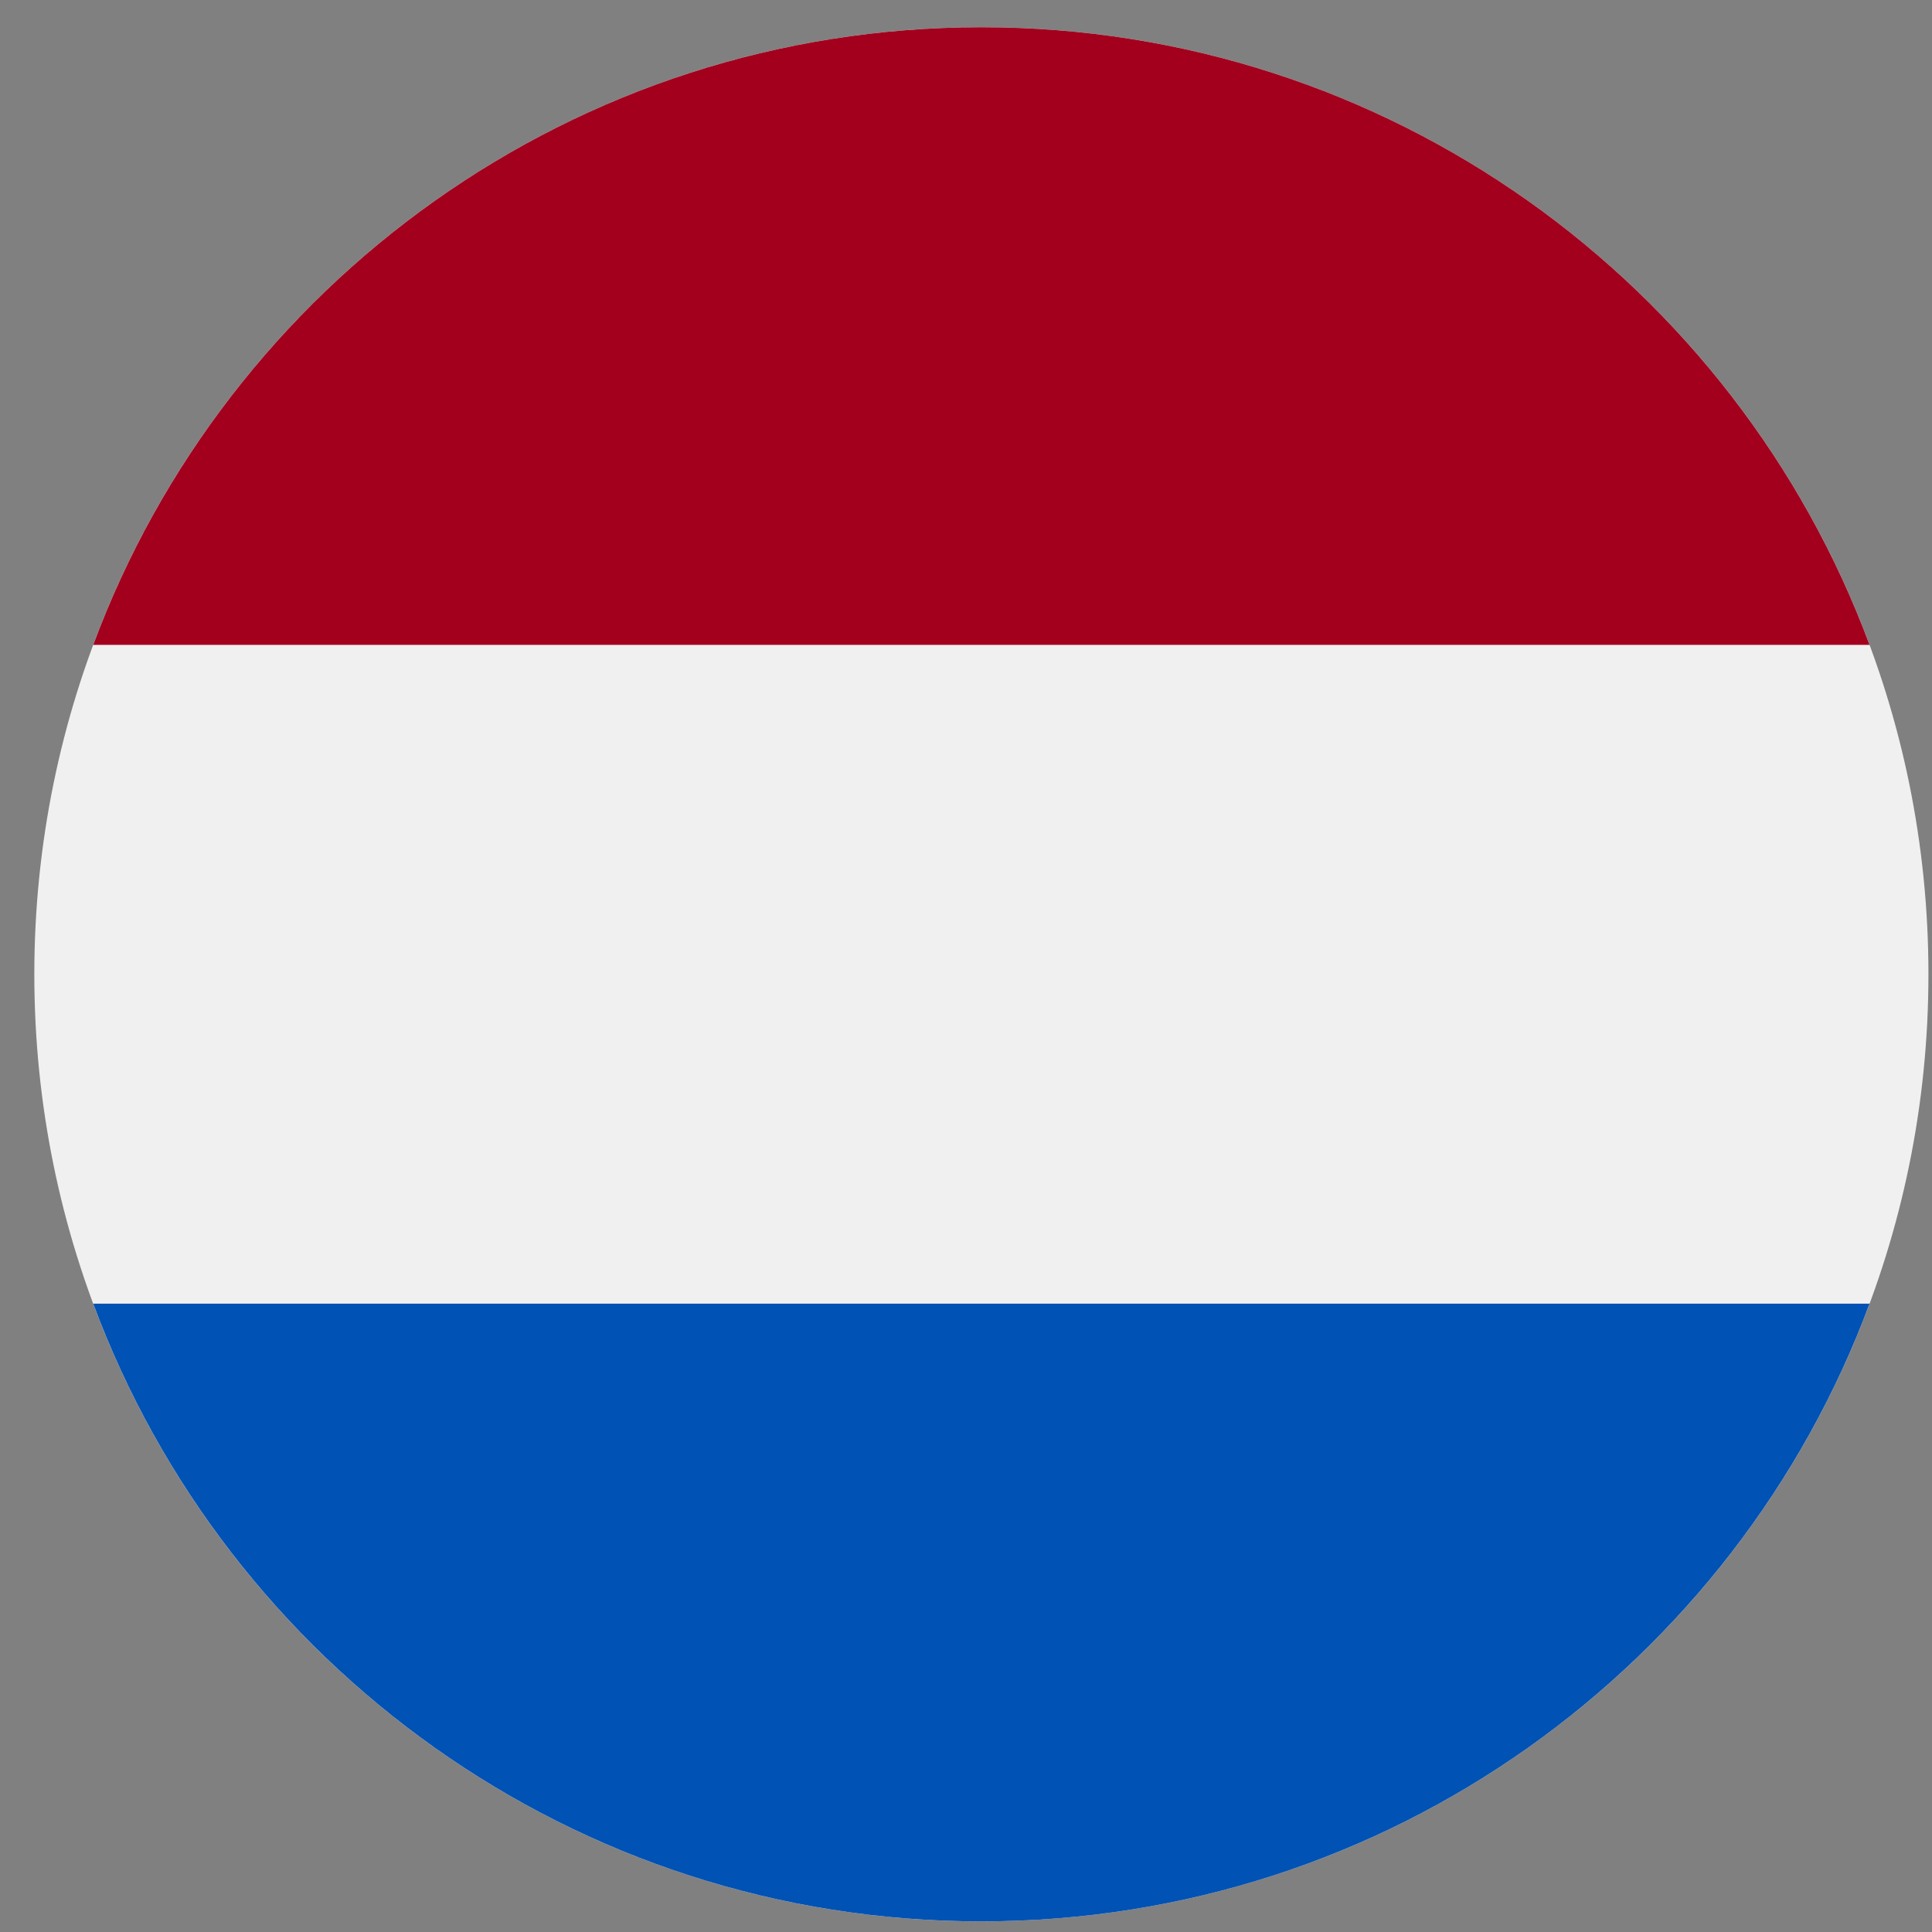 <svg width="51" height="51" viewBox="0 0 51 51" fill="none" xmlns="http://www.w3.org/2000/svg">
<rect x="0" y="0" width="51" height="51" fill="#808080" stroke="none"/>
<g clip-path="url(#clip0_406_1067)">
<path d="M25.906 50.719C39.713 50.719 50.906 39.526 50.906 25.719C50.906 11.912 39.713 0.719 25.906 0.719C12.099 0.719 0.906 11.912 0.906 25.719C0.906 39.526 12.099 50.719 25.906 50.719Z" fill="#F0F0F0"/>
<path d="M25.906 0.719C15.157 0.719 5.994 7.503 2.461 17.023H49.351C45.819 7.503 36.655 0.719 25.906 0.719V0.719Z" fill="#A2001D"/>
<path d="M25.906 50.719C36.655 50.719 45.819 43.934 49.351 34.414H2.461C5.994 43.934 15.157 50.719 25.906 50.719Z" fill="#0052B4"/>
</g>
<defs>
<clipPath id="clip0_406_1067">
<rect width="50" height="50" fill="white" transform="translate(0.906 0.719)"/>
</clipPath>
</defs>
</svg>
